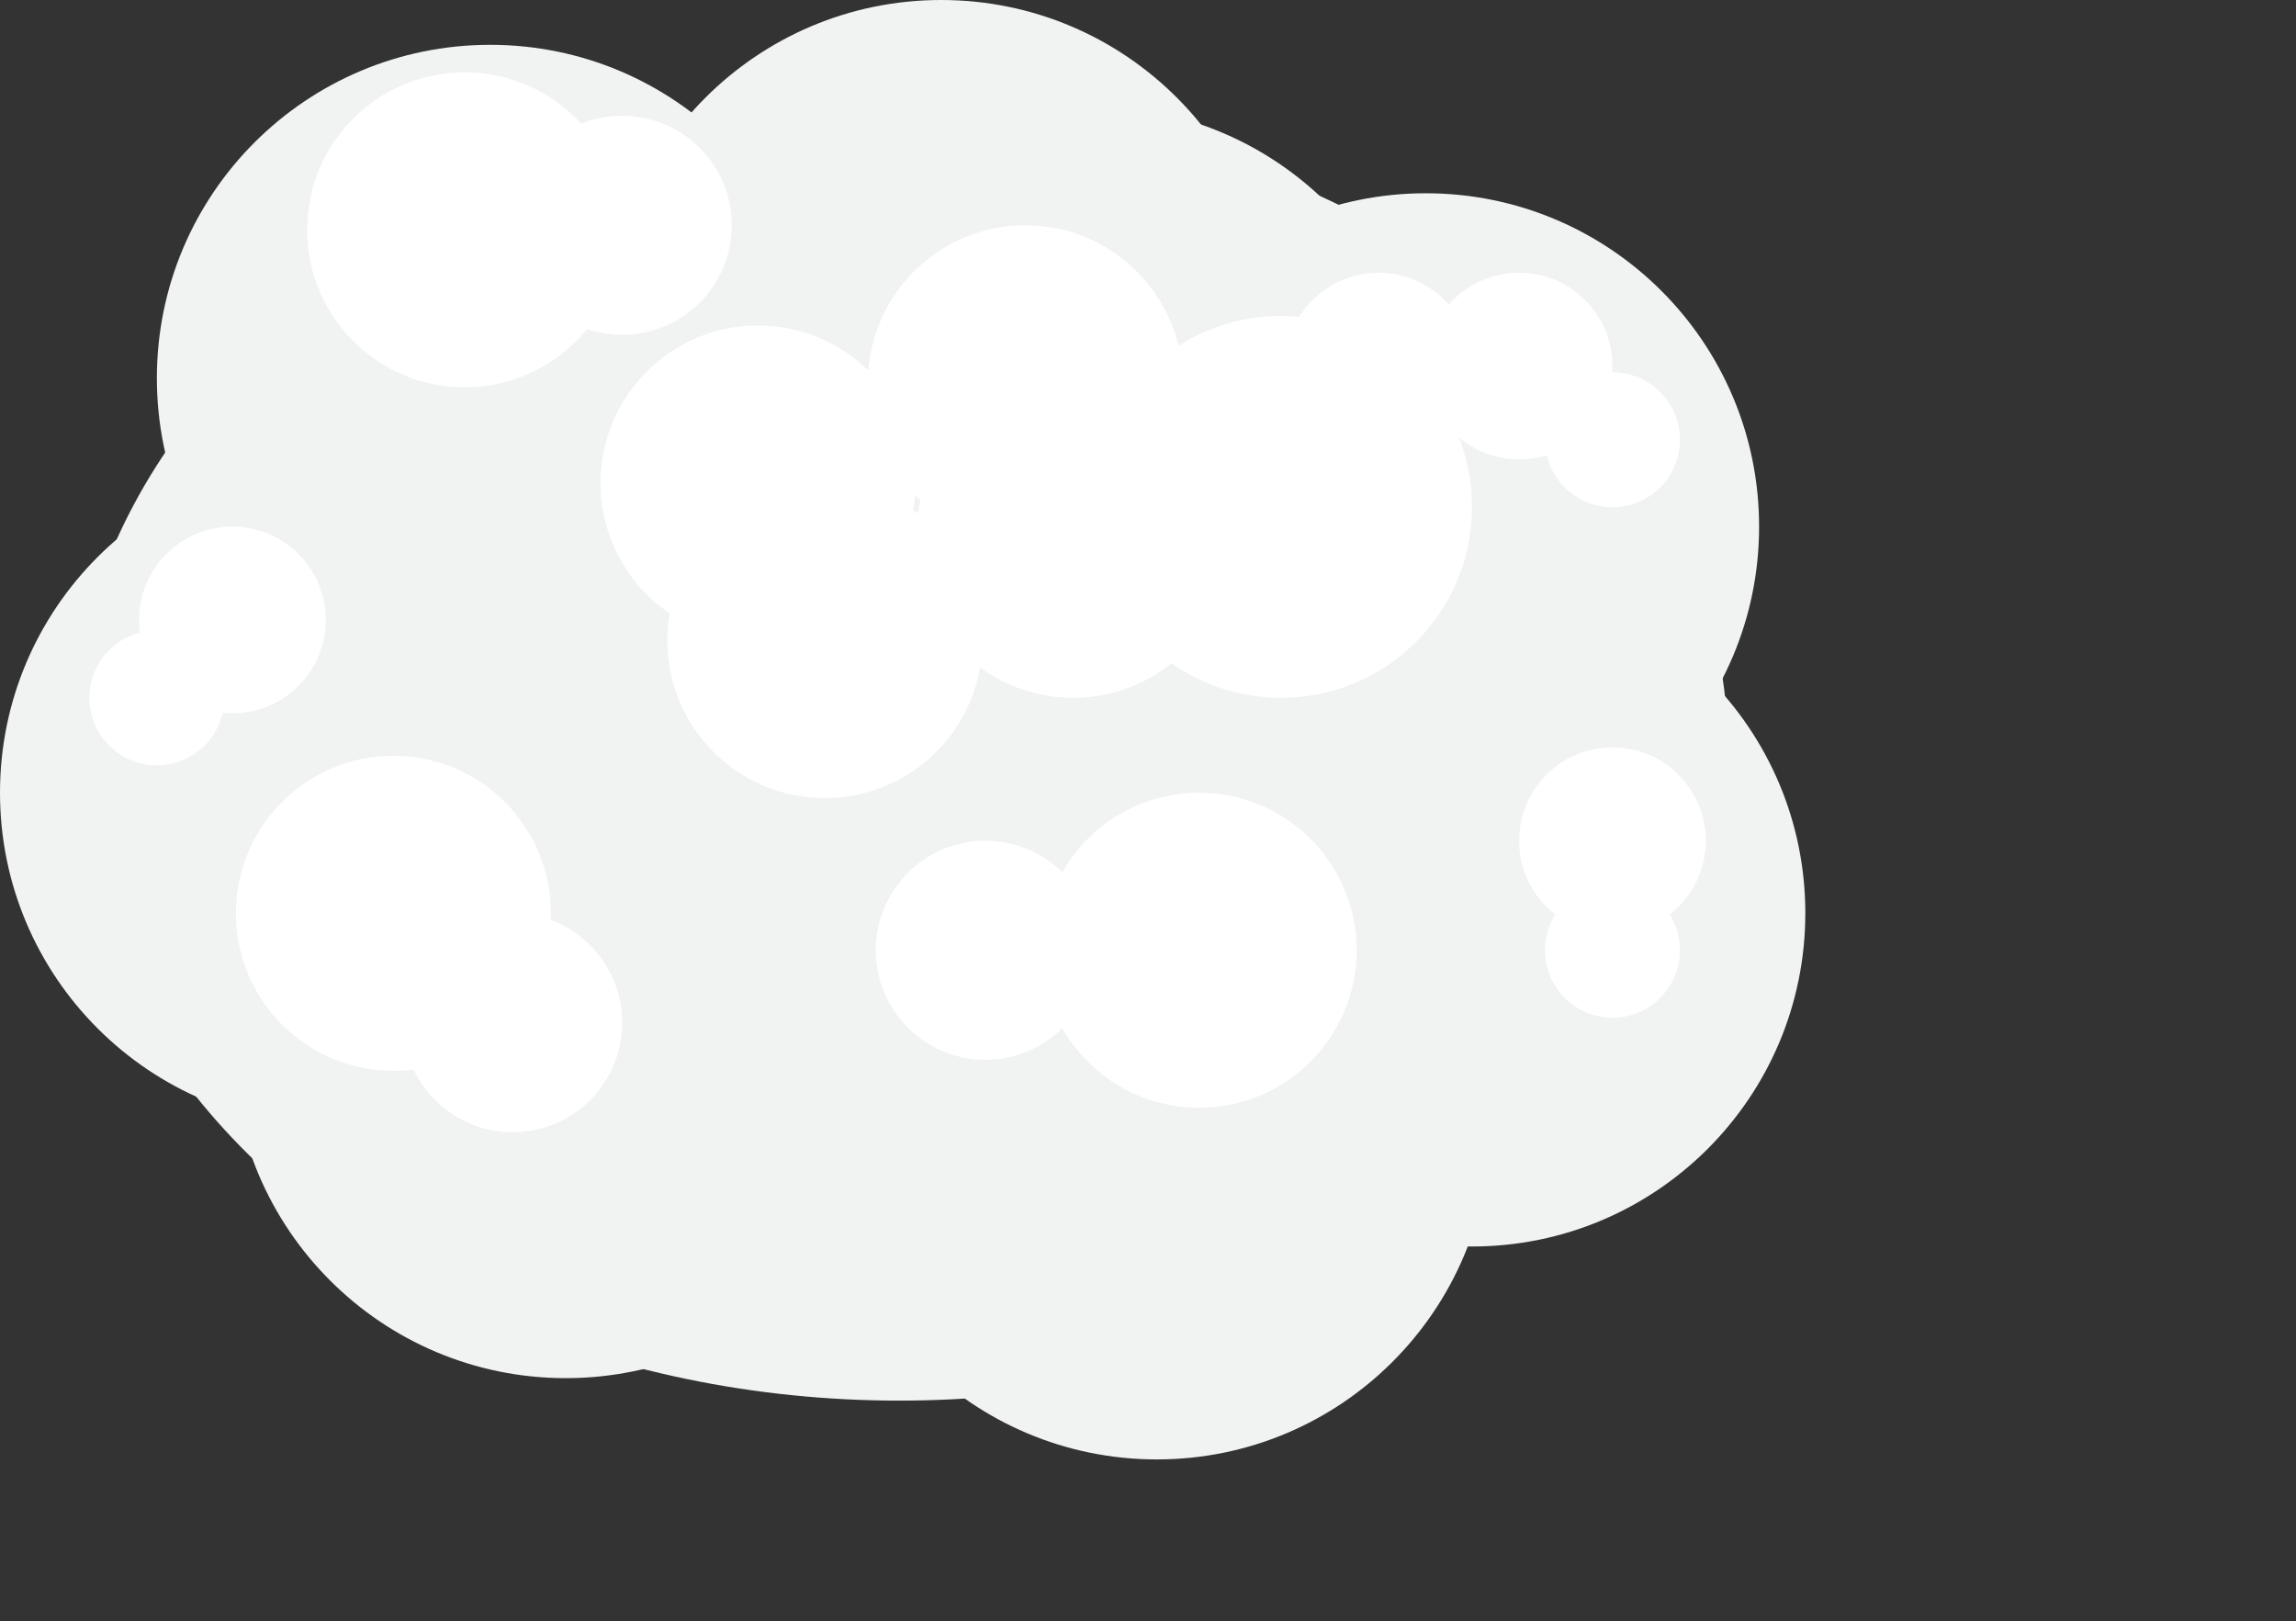 <svg id="fbb2c2f2-c75b-4bb9-9497-7d72a96ea8fe" data-name="Layer 1" xmlns="http://www.w3.org/2000/svg" viewBox="0 0 39.24 27.71"><rect x="0" y="0" width="39.24" height="27.71" fill="#333333" stroke="none"/><defs><style>.a8304f2e-4087-48a1-98cc-3cb9948ecca5{fill:#f1f2f2;}.f0994537-6d1f-4820-b2f7-9a9b1d3cddaa{fill:#fff;}</style></defs><title>Artboard 53</title><ellipse class="a8304f2e-4087-48a1-98cc-3cb9948ecca5" cx="15.367" cy="12.878" rx="14.17" ry="11.059"/><circle class="a8304f2e-4087-48a1-98cc-3cb9948ecca5" cx="8.378" cy="6.463" r="5.697"/><circle class="a8304f2e-4087-48a1-98cc-3cb9948ecca5" cx="5.697" cy="13.548" r="5.697"/><circle class="a8304f2e-4087-48a1-98cc-3cb9948ecca5" cx="9.67" cy="17.856" r="5.697"/><circle class="a8304f2e-4087-48a1-98cc-3cb9948ecca5" cx="19.771" cy="19.245" r="5.697"/><circle class="a8304f2e-4087-48a1-98cc-3cb9948ecca5" cx="25.157" cy="15.606" r="5.697"/><circle class="a8304f2e-4087-48a1-98cc-3cb9948ecca5" cx="24.367" cy="9" r="5.697"/><circle class="a8304f2e-4087-48a1-98cc-3cb9948ecca5" cx="18.67" cy="7.516" r="5.697"/><circle class="a8304f2e-4087-48a1-98cc-3cb9948ecca5" cx="16.085" cy="5.697" r="5.697"/><circle class="f0994537-6d1f-4820-b2f7-9a9b1d3cddaa" cx="12.956" cy="8.255" r="2.692"/><circle class="f0994537-6d1f-4820-b2f7-9a9b1d3cddaa" cx="14.098" cy="10.947" r="2.692"/><circle class="f0994537-6d1f-4820-b2f7-9a9b1d3cddaa" cx="17.524" cy="6.542" r="2.692"/><circle class="f0994537-6d1f-4820-b2f7-9a9b1d3cddaa" cx="18.34" cy="9.234" r="2.692"/><circle class="f0994537-6d1f-4820-b2f7-9a9b1d3cddaa" cx="20.494" cy="16.24" r="2.692"/><circle class="f0994537-6d1f-4820-b2f7-9a9b1d3cddaa" cx="6.724" cy="15.609" r="2.692"/><circle class="f0994537-6d1f-4820-b2f7-9a9b1d3cddaa" cx="7.942" cy="3.928" r="2.692"/><circle class="f0994537-6d1f-4820-b2f7-9a9b1d3cddaa" cx="10.634" cy="3.85" r="1.872"/><circle class="f0994537-6d1f-4820-b2f7-9a9b1d3cddaa" cx="23.561" cy="6.256" r="1.595"/><circle class="f0994537-6d1f-4820-b2f7-9a9b1d3cddaa" cx="25.962" cy="6.256" r="1.595"/><circle class="f0994537-6d1f-4820-b2f7-9a9b1d3cddaa" cx="3.973" cy="10.595" r="1.595"/><circle class="f0994537-6d1f-4820-b2f7-9a9b1d3cddaa" cx="27.558" cy="14.368" r="1.595"/><circle class="f0994537-6d1f-4820-b2f7-9a9b1d3cddaa" cx="27.558" cy="7.516" r="1.153"/><circle class="f0994537-6d1f-4820-b2f7-9a9b1d3cddaa" cx="2.681" cy="11.926" r="1.153"/><circle class="f0994537-6d1f-4820-b2f7-9a9b1d3cddaa" cx="27.558" cy="16.24" r="1.153"/><circle class="f0994537-6d1f-4820-b2f7-9a9b1d3cddaa" cx="8.762" cy="17.478" r="1.872"/><circle class="f0994537-6d1f-4820-b2f7-9a9b1d3cddaa" cx="16.84" cy="16.24" r="1.872"/><circle class="f0994537-6d1f-4820-b2f7-9a9b1d3cddaa" cx="21.894" cy="8.663" r="3.263"/></svg>
